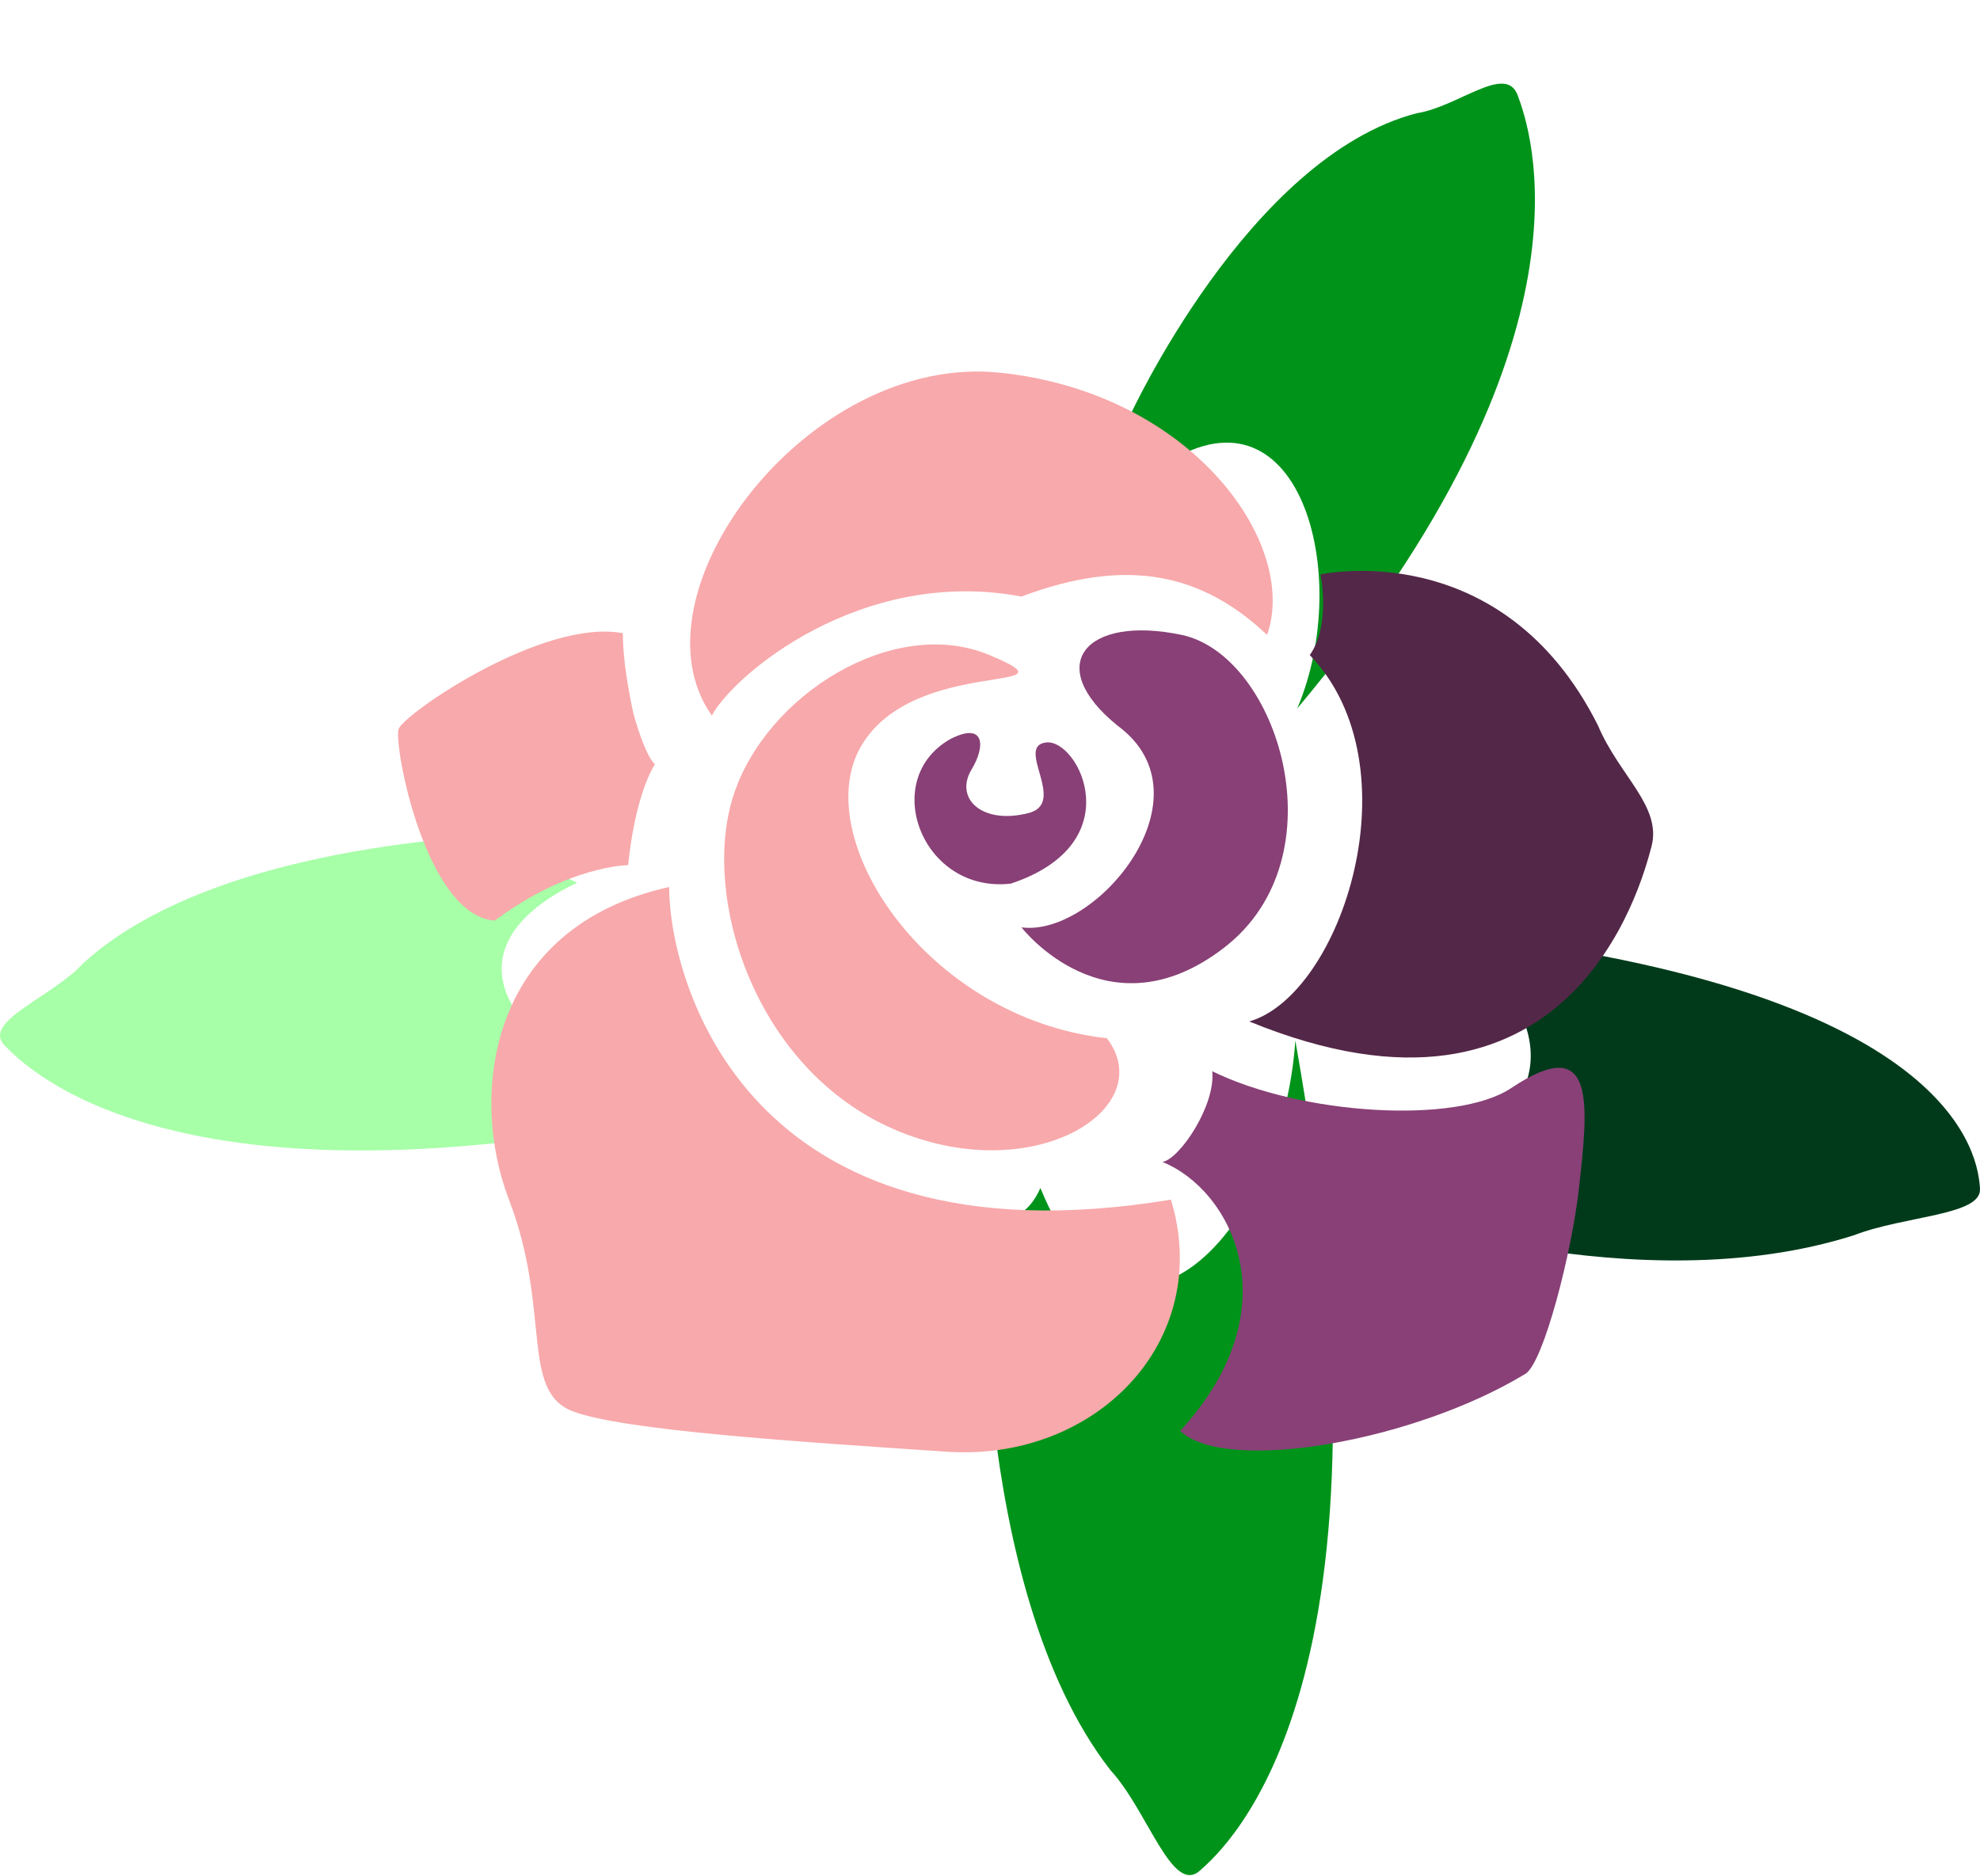 <svg width="306" height="290" viewBox="0 0 306 290" fill="none" xmlns="http://www.w3.org/2000/svg">
<path d="M152.913 101.25C138.061 95.017 118.259 107.483 113.311 123.073C108.359 138.659 116.611 165.158 138.064 174.508C159.518 183.861 179.319 171.391 171.067 160.478C143.013 157.362 124.864 129.306 133.112 115.276C141.365 101.246 167.766 107.483 152.913 101.246V101.25Z" fill="#F8A9AB"/>
<path d="M189.216 146.452C207.369 132.422 197.468 101.25 182.616 98.133C167.763 95.017 161.162 102.81 172.715 112.163C187.568 123.073 169.415 144.896 157.862 143.336C157.862 143.336 171.063 160.482 189.216 146.452Z" fill="#884076"/>
<path d="M158.965 125.669C151.792 127.516 147.434 123.426 150.163 118.916C152.364 115.28 152.159 111.512 146.863 114.24C135.859 120.473 142.464 138.139 156.218 136.579C174.916 130.346 166.668 114.24 161.715 114.756C156.767 115.273 165.016 124.109 158.965 125.666V125.669Z" fill="#884076"/>
<path d="M218.943 17.501C192.869 24.298 174.532 64.462 174.532 64.462C174.532 64.462 179.668 65.685 179.471 72.143C200.606 57.665 209.341 88.601 200.482 109.504C248.387 52.368 236.382 19.66 234.545 14.716C232.707 9.776 225.338 16.525 218.943 17.501Z" fill="#00931A"/>
<path d="M0.71 161.587C4.302 165.284 28.172 189.607 112 170.716C86.633 169.902 62.46 149.23 89.202 136.427C82.919 133.913 84.896 128.825 84.896 128.825C84.896 128.825 35.35 128.435 12.914 148.84C8.07 154.135 -2.881 157.889 0.71 161.587Z" fill="#A7FFA8"/>
<path d="M306 183.731C305.717 179.58 303.627 152.188 220.07 143.824C240.582 151.852 245.587 176.258 213.973 179.295C217.363 183.232 212 186.941 212 186.941C212 186.941 252.938 201.612 286.525 190.926C294.428 187.873 306.283 187.88 305.995 183.728L306 183.731Z" fill="#003A1A"/>
<path d="M185.411 289.155C189.705 285.384 217.964 260.264 200.185 160.824C198.24 190.212 174.061 216.077 160.786 183.619C157.71 190.646 152.082 187.806 152.082 187.806C152.082 187.806 149.628 245.328 171.607 273.599C177.347 279.802 181.117 292.927 185.411 289.155Z" fill="#00931A"/>
<path d="M246.975 112.163C232.122 82.547 204.073 88.784 204.073 88.784C204.073 88.784 205.725 96.577 202.421 101.253C218.922 118.4 207.373 153.729 193.069 157.885C242.576 178.148 253.576 137.102 255.224 130.866C256.876 124.633 250.272 119.956 246.972 112.163H246.975Z" fill="#532748"/>
<path d="M233.554 168.176C225.085 173.843 201.101 172.332 187.347 165.576C187.897 170.769 182.395 179.085 179.648 179.605C190.102 183.766 200.002 201.948 182.399 221.171C189.552 227.924 218.701 222.731 235.755 212.338C238.529 210.647 242.905 193.635 244.008 183.766C245.469 170.695 246.759 159.343 233.554 168.179V168.176Z" fill="#884076"/>
<path d="M157.866 92.208C174.367 85.975 185.92 88.78 195.82 98.133C200.772 84.104 184.268 60.724 154.566 57.608C124.864 54.491 96.81 91.9 110.011 110.603C113.311 104.366 133.112 87.531 157.866 92.208Z" fill="#F8A9AB"/>
<path d="M97.083 133.721C97.083 133.721 97.909 123.589 101.209 118.134C99.557 116.574 97.909 110.341 97.909 110.341C97.909 110.341 96.257 103.326 96.257 97.872C83.882 95.533 62.429 110.341 61.603 112.68C60.777 115.018 65.729 141.514 76.456 142.295C88.008 133.724 97.083 133.724 97.083 133.724V133.721Z" fill="#F8A9AB"/>
<path d="M103.411 137.102C75.357 143.335 72.457 169.311 78.657 185.421C85.257 202.567 80.309 215.037 88.558 218.154C96.369 221.107 123.212 222.83 146.313 224.387C169.415 225.947 187.568 207.24 180.967 185.421C114.959 196.331 103.411 151.132 103.411 137.102Z" fill="#F8A9AB"/>
</svg>
